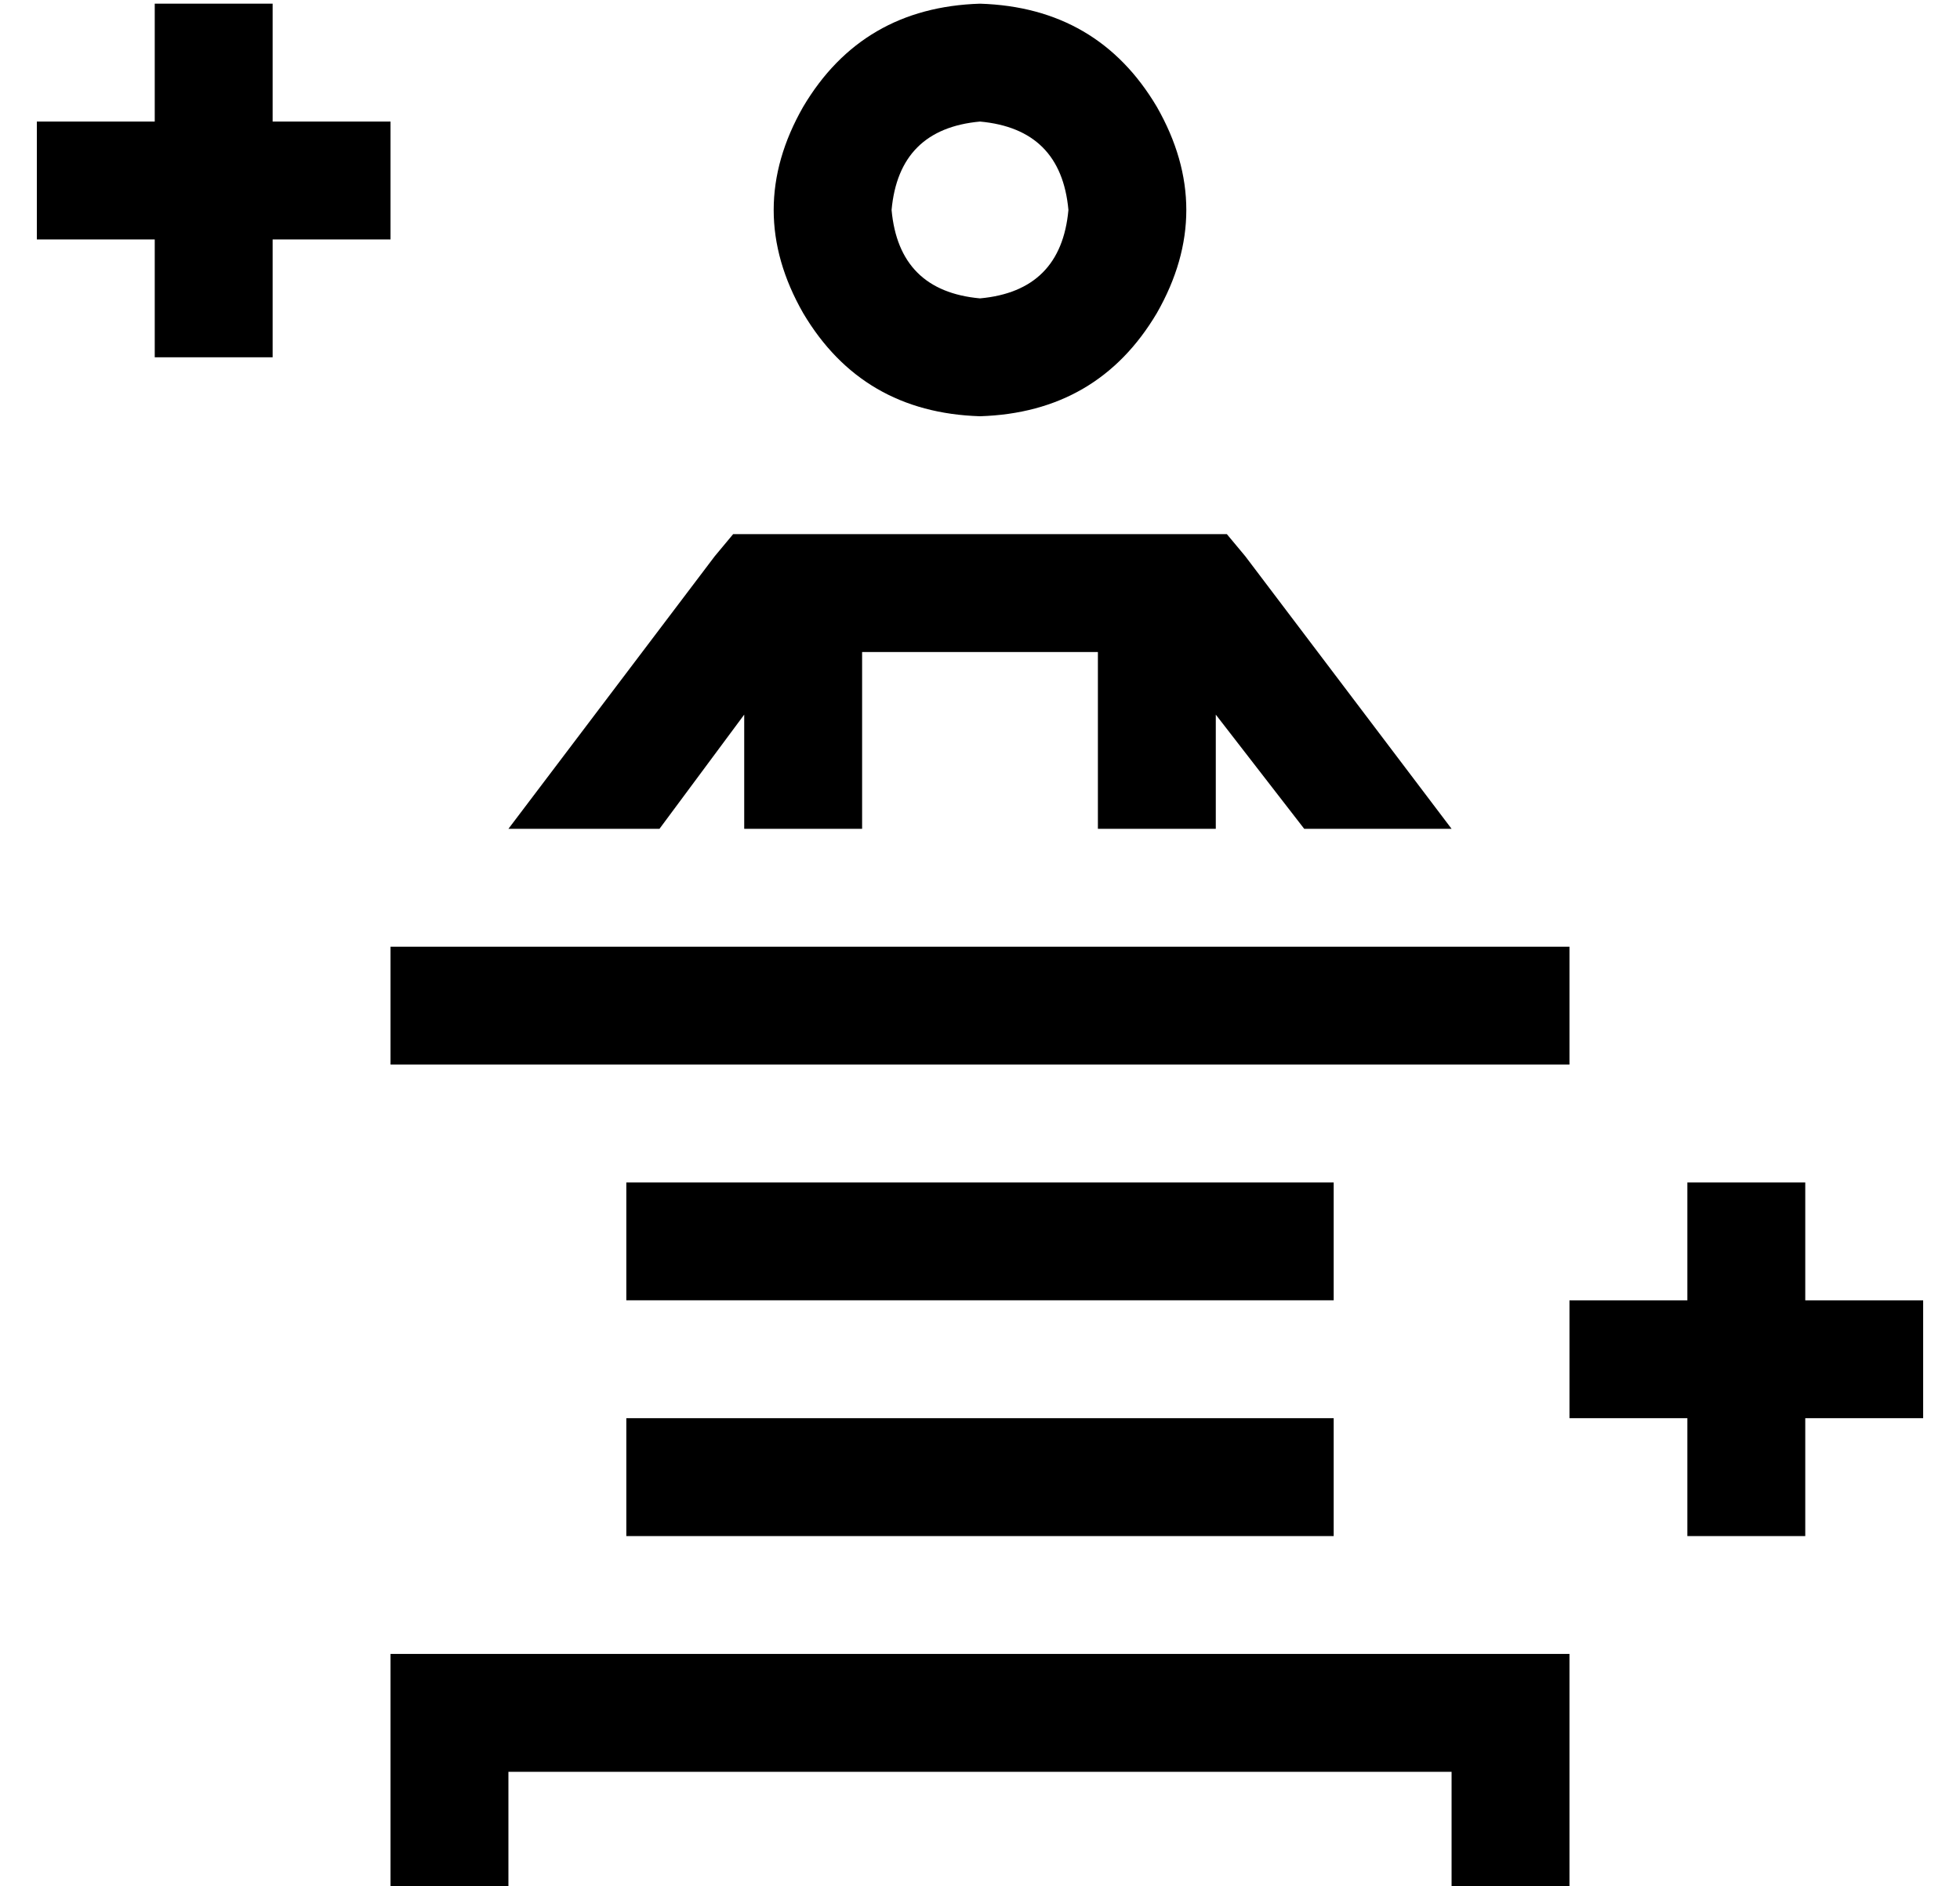 <?xml version="1.0" standalone="no"?>
<!DOCTYPE svg PUBLIC "-//W3C//DTD SVG 1.1//EN" "http://www.w3.org/Graphics/SVG/1.1/DTD/svg11.dtd" >
<svg xmlns="http://www.w3.org/2000/svg" xmlns:xlink="http://www.w3.org/1999/xlink" version="1.1" viewBox="-10 -40 532 512">
   <path fill="currentColor"
d="M64 -23v16v-16v16h16h16v32v0h-16h-16v16v0v16v0h-32v0v-16v0v-16v0h-16h-16v-32v0h16h16v-16v0v-16v0h32v0v16v0zM480 297v16v-16v16h16h16v32v0h-16h-16v16v0v16v0h-32v0v-16v0v-16v0h-16h-16v-32v0h16h16v-16v0v-16v0h32v0v16v0zM256 41q22 -2 24 -24q-2 -22 -24 -24
q-22 2 -24 24q2 22 24 24v0zM256 -39q32 1 48 28q16 28 0 56q-16 27 -48 28q-32 -1 -48 -28q-16 -28 0 -56q16 -27 48 -28v0zM96 425v-16v16v-16h16h304v16v0v32v0v16v0h-32v0v-16v0v-16v0h-256v0v16v0v16v0h-32v0v-16v0v-32v0zM384 185h-40h40h-40l-24 -31v0v31v0h-32v0
v-48v0h-64v0v48v0h-32v0v-31v0l-23 31v0h-41v0l56 -74v0l5 -6v0h8h126l5 6v0l56 74v0zM96 217h16h-16h320v32v0h-16h-304v-32v0zM160 281h16h-16h192v32v0h-16h-176v-32v0zM160 345h16h-16h192v32v0h-16h-176v-32v0z" />
</svg>
